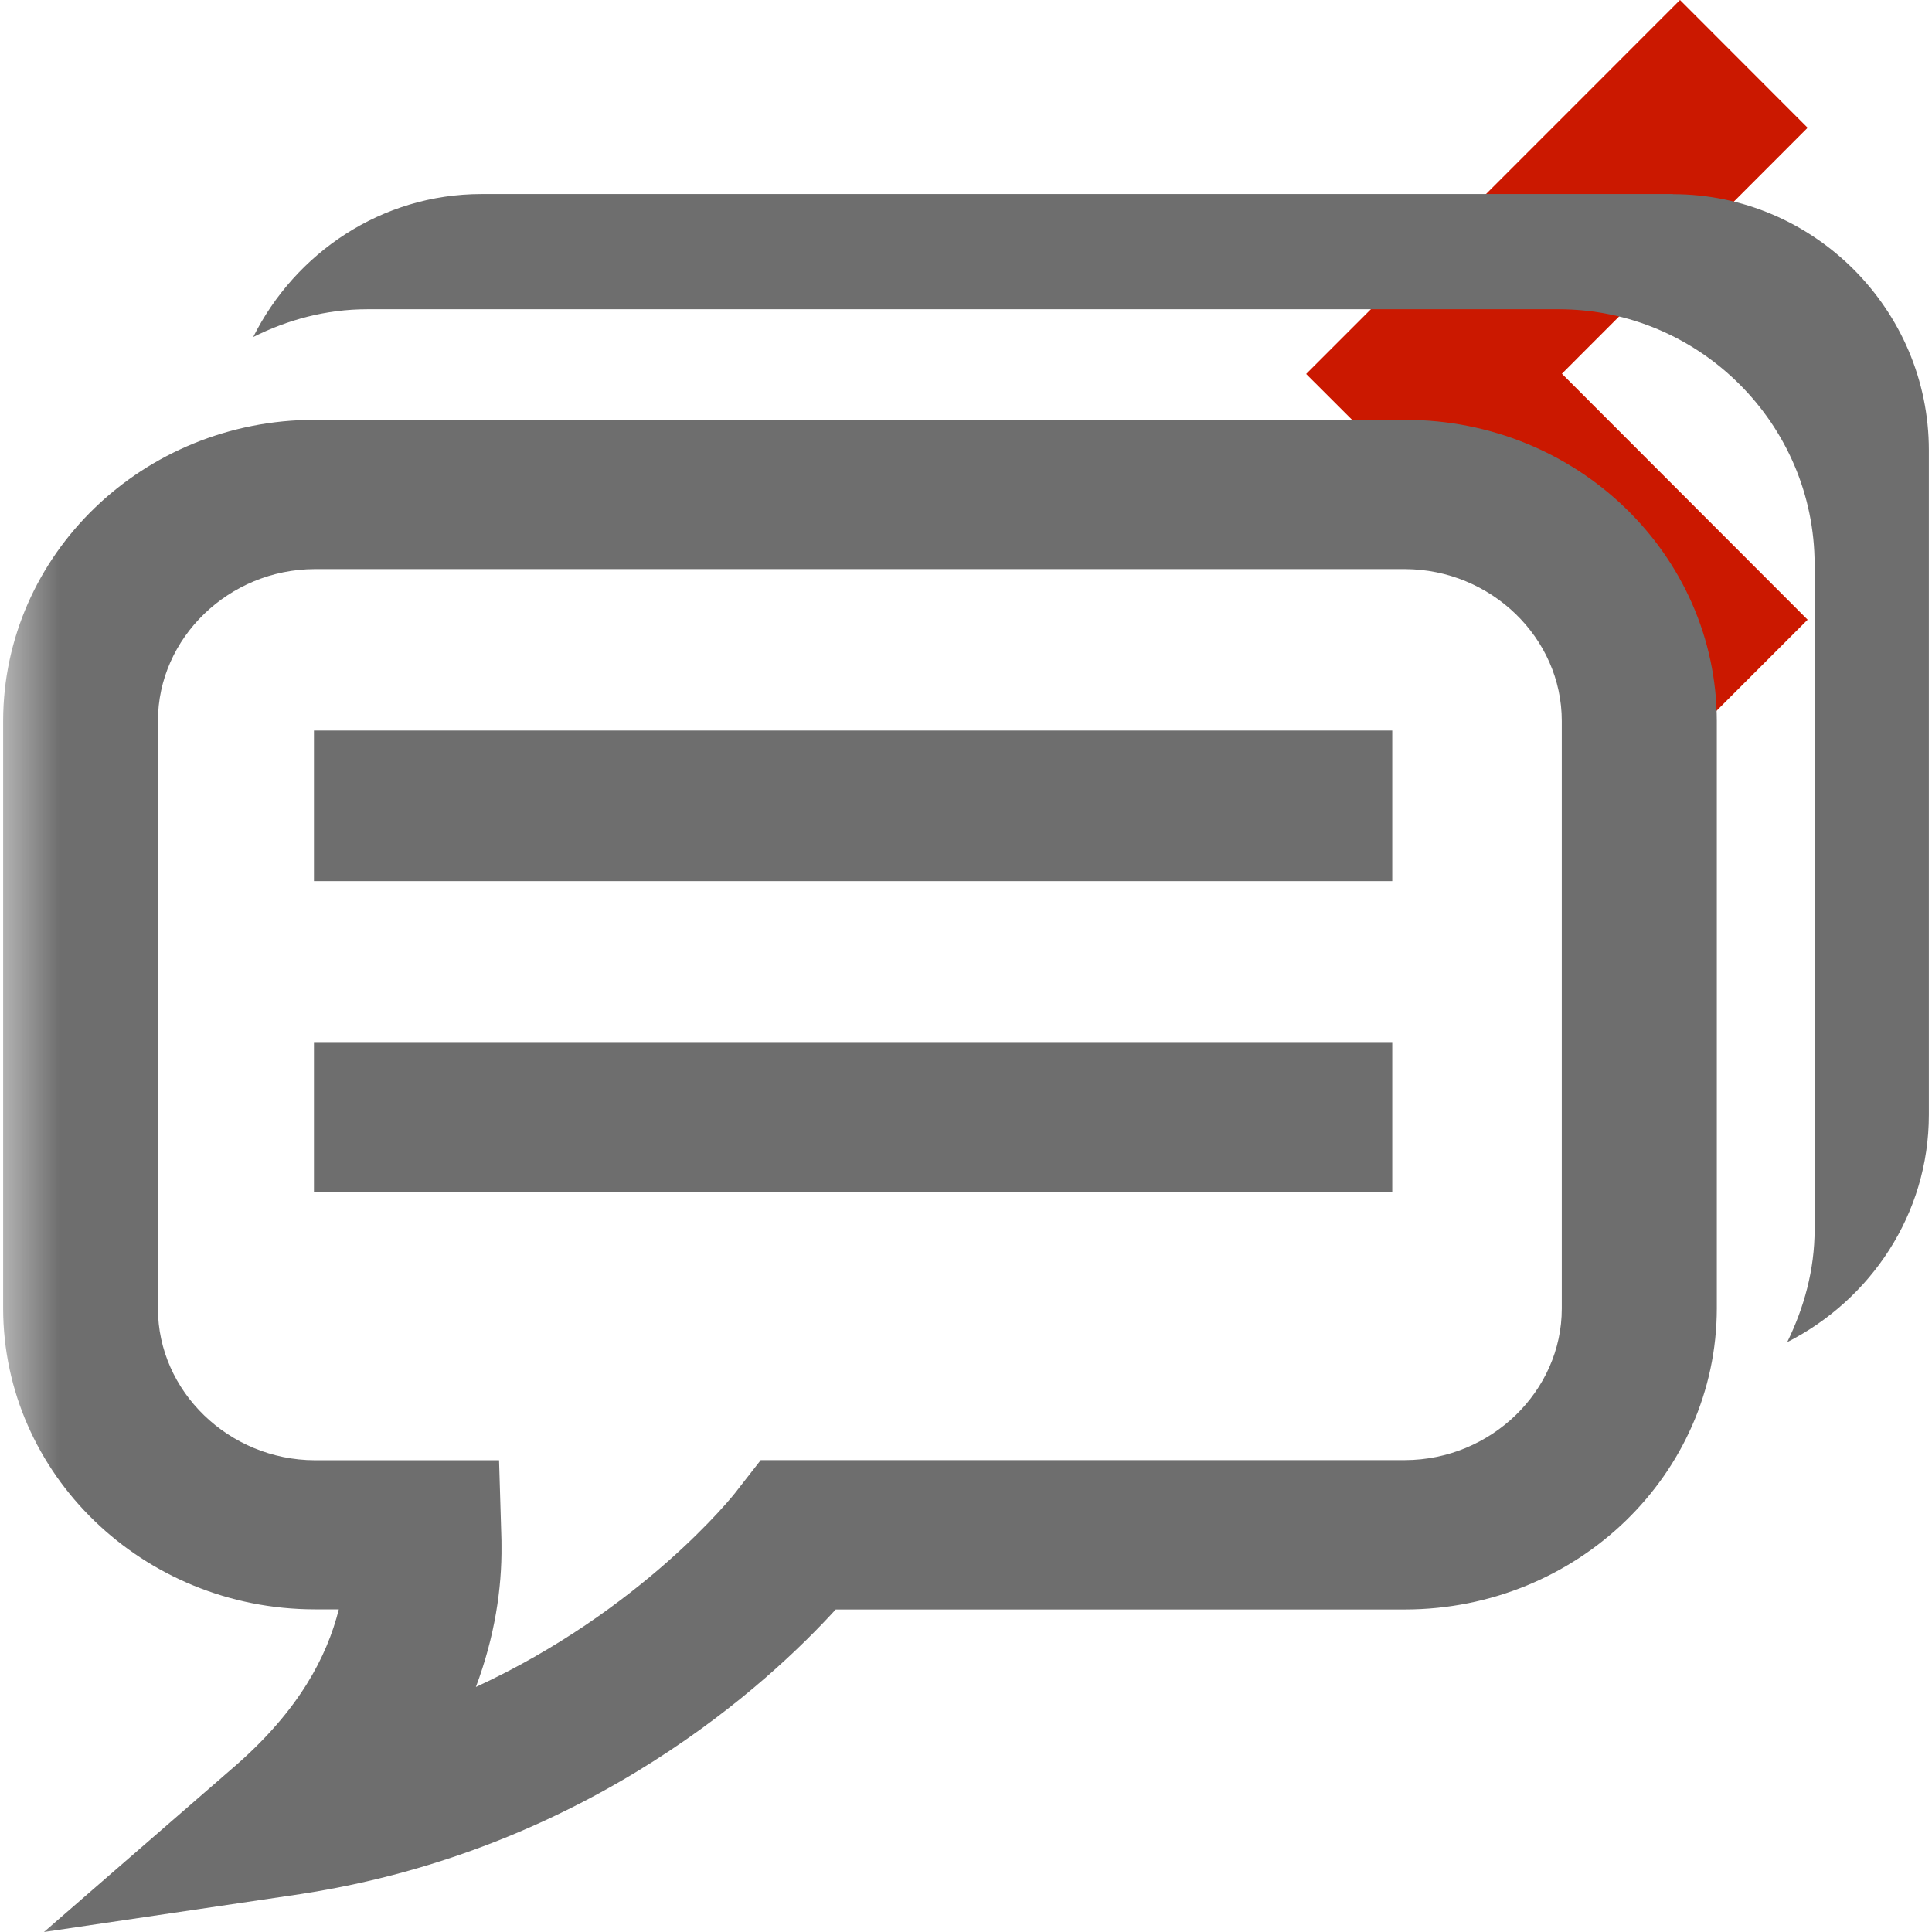 <svg width="16" height="16" xmlns="http://www.w3.org/2000/svg" viewBox="0 0 16 16" shape-rendering="geometricPrecision" fill="#6e6e6e"><defs><mask id="a"><rect fill="#fff" width="100%" height="100%"/><path fill="#000" d="M16.383 1.058l-2.47-2.473-4.51 4.512 4.51 4.506 2.47-2.47-2.035-2.038z"/></mask></defs><path fill="#cb1800" d="M12.935 3.095l2.035-2.037L13.913 0l-3.096 3.097 3.096 3.092 1.057-1.057"/><g mask="url(#a)"><path d="M11.636 3.477h-9.03C1.183 3.477.028 4.594.026 5.97v4.866c.002 1.373 1.157 2.49 2.58 2.492h.2c-.1.396-.33.832-.845 1.285L.364 16l2.125-.314c2.408-.37 3.896-1.77 4.432-2.357h4.717c1.425-.003 2.578-1.12 2.58-2.493V5.97c-.003-1.376-1.156-2.493-2.58-2.493zm1.298 7.36c0 .685-.588 1.253-1.298 1.255H6.3l-.192.246c-.034.05-.8 1.002-2.167 1.633.156-.415.216-.817.212-1.17 0-.024 0-.06-.002-.108l-.018-.6H2.606c-.71-.002-1.298-.57-1.298-1.256V5.97c0-.688.588-1.255 1.298-1.257h9.03c.71.002 1.298.568 1.298 1.258v4.866z"/><path d="M13.854 1.607H3.987c-.828 0-1.542.488-1.89 1.184.286-.143.603-.23.945-.23h9.866c1.166 0 2.12.95 2.12 2.116v5.504c0 .336-.088.65-.227.934.69-.35 1.173-1.06 1.173-1.883V3.728c0-1.165-.954-2.12-2.12-2.12z"/><path d="M2.6 8.63h8.93v1.245H2.6zM2.6 6.05h8.93v1.247H2.6z"/></g></svg>
